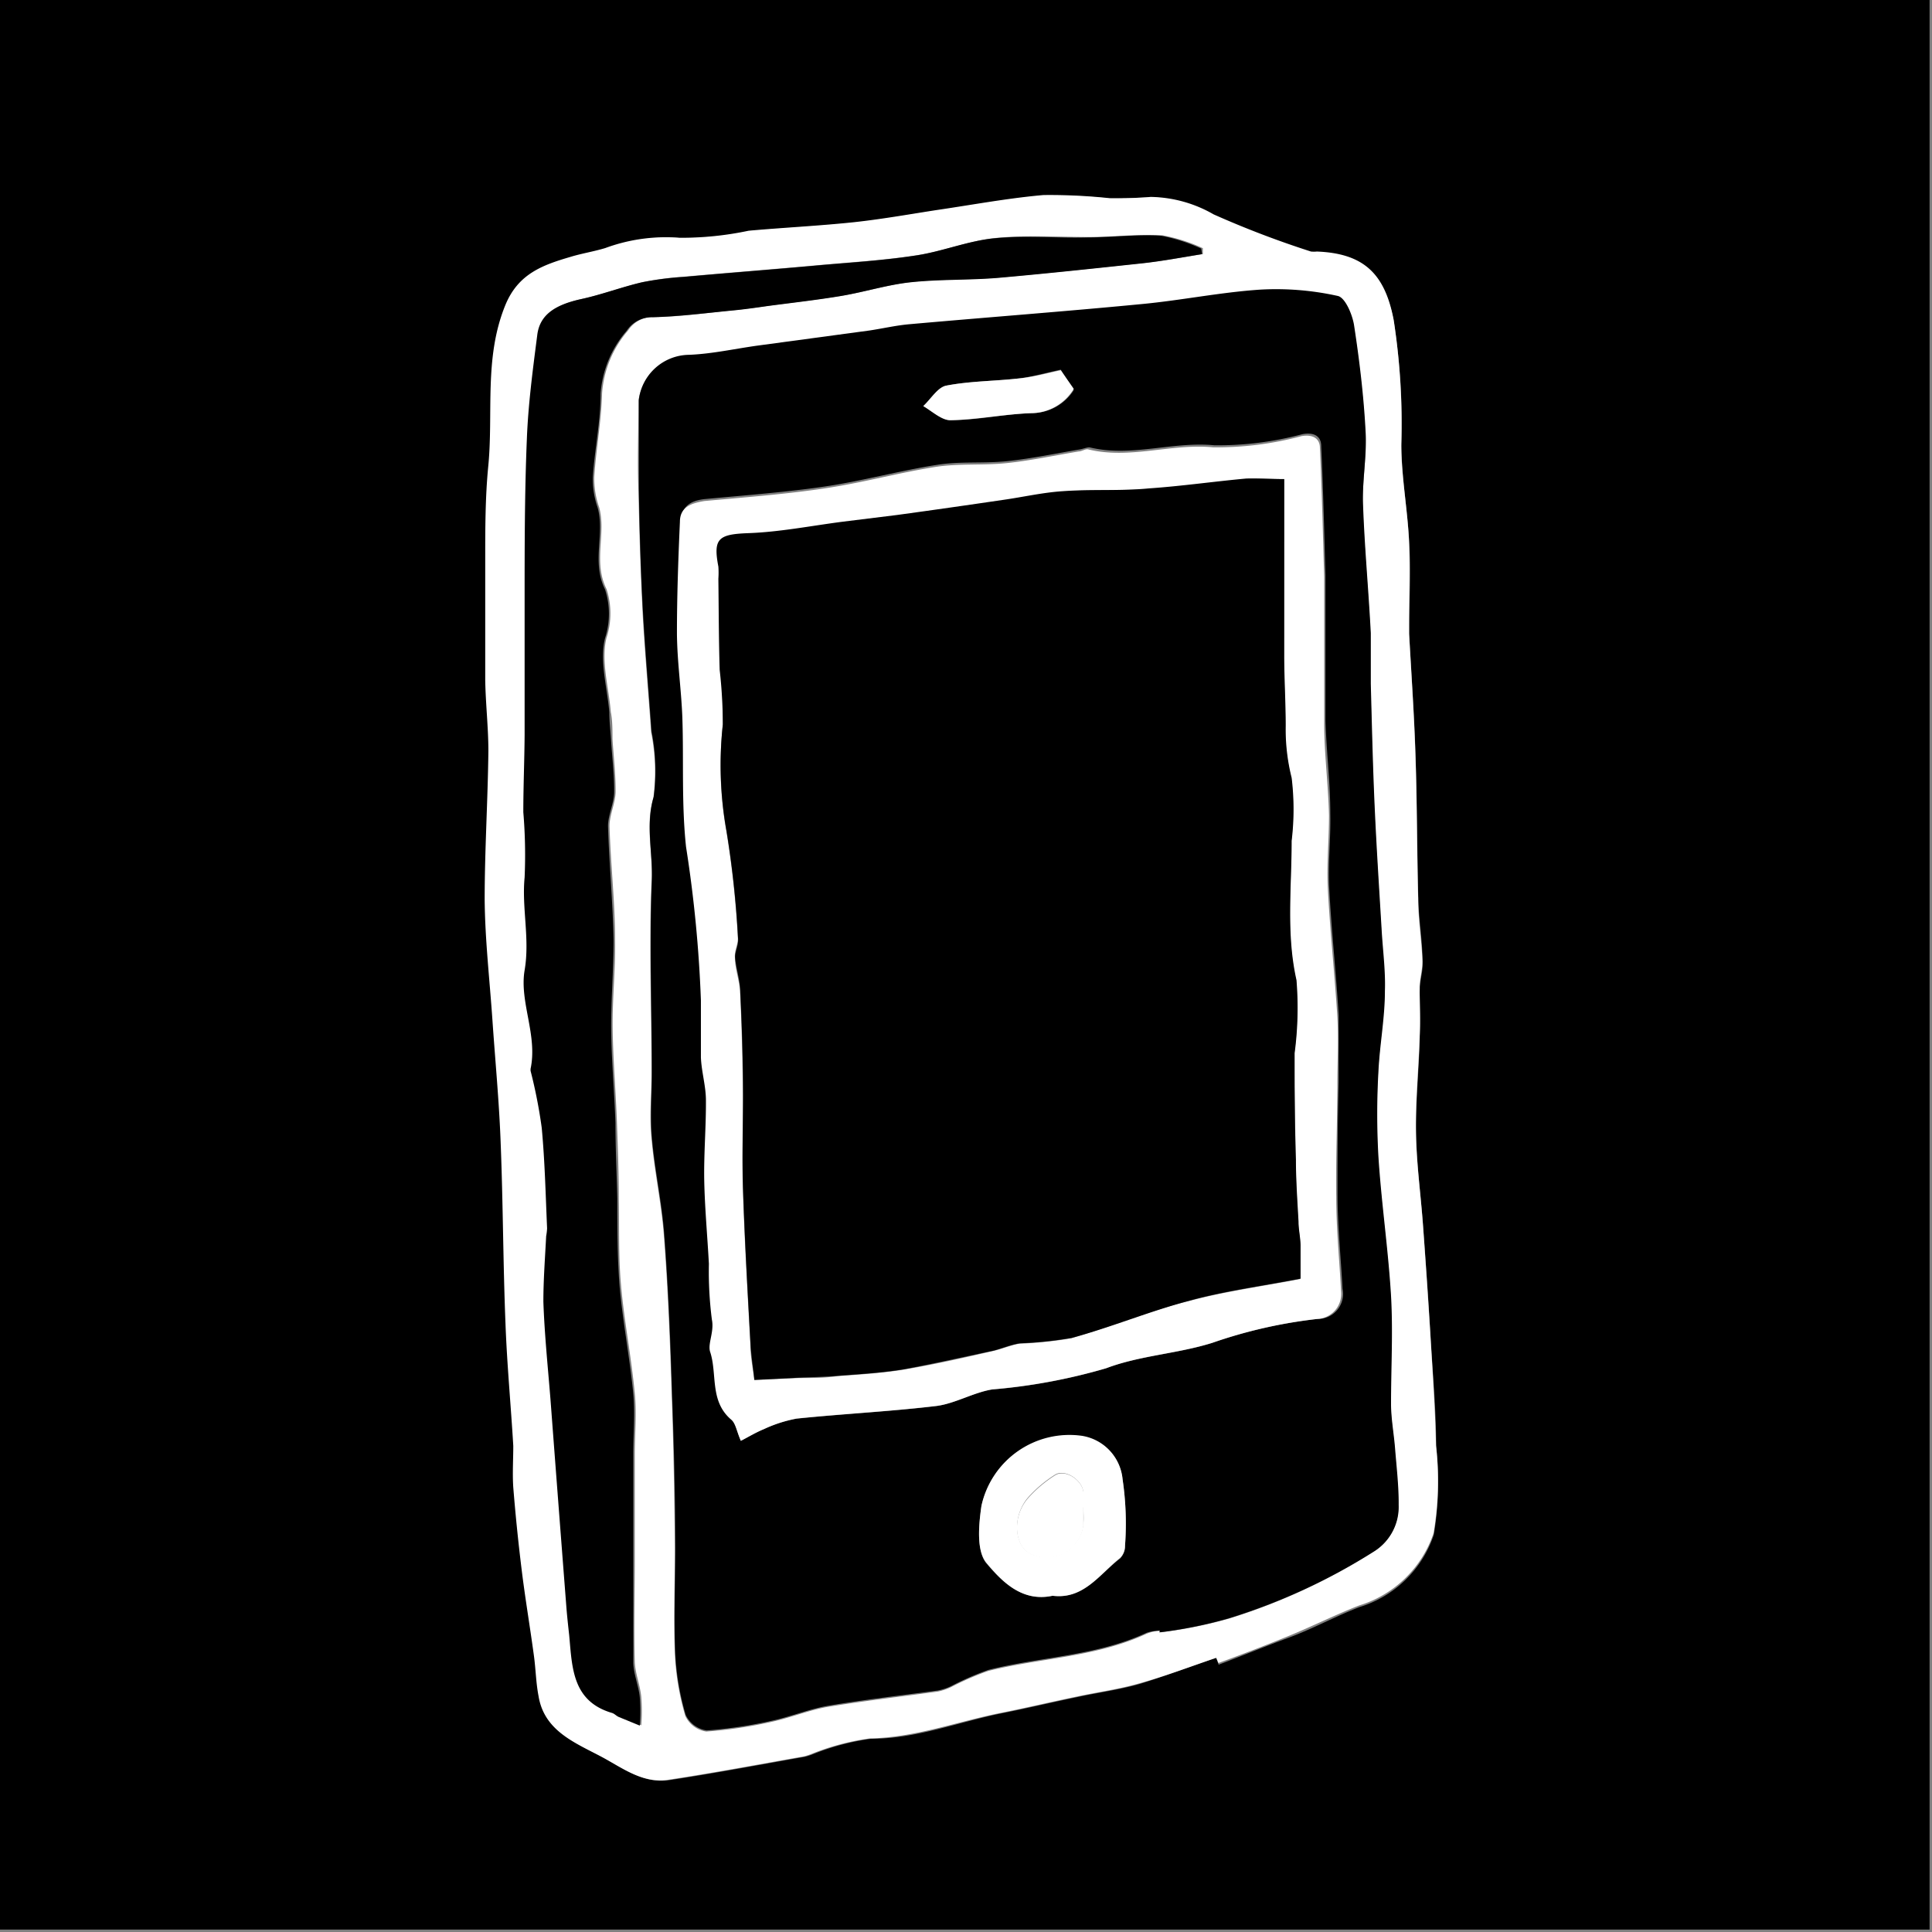 <svg id="Layer_1" data-name="Layer 1" xmlns="http://www.w3.org/2000/svg" viewBox="0 0 104 104"><rect x="0" y="0" width="104" height="104" fill="#808080" stroke="none"/><defs><style>.cls-1{fill:#fff;}</style></defs><title>icons</title><path d="M0,0H103.87V103.87H0ZM65.47,89.24l.13.37c1.26-.48,2.54-1,3.79-1.46S71.9,87,73.18,86.51a6.1,6.1,0,0,0,4-3.89,16.94,16.94,0,0,0,.13-4.73c0-2-.19-4-.31-6.07s-.25-3.85-.39-5.77c-.12-1.67-.35-3.34-.38-5s.15-3.46.2-5.19c0-.88-.05-1.76,0-2.64,0-.46.17-.92.15-1.38,0-1.13-.2-2.26-.23-3.39-.07-2.6-.06-5.2-.15-7.79-.07-2.16-.22-4.31-.34-6.47,0-.14,0-.28,0-.43,0-1.5.1-3,0-4.5-.08-1.76-.41-3.51-.42-5.26a36.61,36.61,0,0,0-.41-6.7c-.48-2.51-1.64-3.57-4.13-3.67a1.66,1.66,0,0,1-.32,0,51.64,51.64,0,0,1-5.24-2A7,7,0,0,0,62,10.62c-.73,0-1.47.09-2.2.07a30.75,30.75,0,0,0-3.58-.17c-1.93.17-3.84.53-5.76.81-1.47.22-2.94.49-4.42.65-1.89.2-3.79.29-5.68.46a17.51,17.51,0,0,1-3.71.38,9.42,9.42,0,0,0-4,.55c-.62.19-1.27.29-1.89.48-1.47.44-2.81.91-3.5,2.6-1.16,2.85-.63,5.8-.92,8.7-.17,1.65-.14,3.33-.16,5,0,2.16,0,4.31,0,6.47,0,1.28.19,2.55.17,3.83,0,2.66-.23,5.33-.2,8,0,2.17.27,4.34.42,6.51s.36,4.37.44,6.56c.13,3.24.13,6.49.26,9.73.08,2.2.29,4.4.42,6.6,0,.74,0,1.5,0,2.24.12,1.48.26,3,.45,4.42s.45,3.08.66,4.63c.1.72.11,1.46.25,2.18.34,1.84,1.89,2.48,3.3,3.22,1.15.6,2.25,1.49,3.65,1.29,2.45-.37,4.88-.83,7.32-1.26a3.24,3.24,0,0,0,.41-.13,13.14,13.14,0,0,1,3.15-.84c2.46,0,4.72-.91,7.08-1.38,1.35-.27,2.7-.59,4.05-.87,1.11-.24,2.24-.39,3.33-.7C62.7,90.23,64.08,89.71,65.47,89.24Z"/><path class="cls-1" d="M65.47,89.24c-1.39.47-2.77,1-4.19,1.39-1.09.31-2.22.46-3.33.7-1.35.28-2.7.6-4.05.87-2.36.47-4.62,1.33-7.08,1.38a13.14,13.14,0,0,0-3.15.84,3.24,3.24,0,0,1-.41.13c-2.44.43-4.87.89-7.32,1.26-1.4.2-2.5-.69-3.65-1.29-1.41-.74-3-1.38-3.3-3.22-.14-.72-.15-1.46-.25-2.18-.21-1.55-.47-3.08-.66-4.63s-.33-2.94-.45-4.42c-.05-.74,0-1.5,0-2.24-.13-2.2-.34-4.4-.42-6.6-.13-3.24-.13-6.49-.26-9.73-.08-2.19-.29-4.37-.44-6.56s-.4-4.34-.42-6.51c0-2.66.17-5.33.2-8,0-1.28-.15-2.55-.17-3.83,0-2.16,0-4.31,0-6.47,0-1.66,0-3.34.16-5,.29-2.9-.24-5.85.92-8.7.69-1.69,2-2.16,3.5-2.6.62-.19,1.27-.29,1.89-.48a9.42,9.42,0,0,1,4-.55,17.51,17.51,0,0,0,3.71-.38c1.89-.17,3.79-.26,5.68-.46,1.48-.16,3-.43,4.42-.65,1.92-.28,3.83-.64,5.76-.81a30.75,30.75,0,0,1,3.58.17c.73,0,1.47,0,2.2-.07a7,7,0,0,1,3.39.94,51.64,51.64,0,0,0,5.24,2,1.66,1.66,0,0,0,.32,0c2.49.1,3.65,1.16,4.13,3.67a36.61,36.61,0,0,1,.41,6.7c0,1.75.34,3.5.42,5.26.06,1.5,0,3,0,4.5,0,.15,0,.29,0,.43.12,2.16.27,4.31.34,6.47.09,2.59.08,5.19.15,7.79,0,1.13.19,2.26.23,3.39,0,.46-.14.92-.15,1.38,0,.88.06,1.76,0,2.64-.05,1.73-.23,3.46-.2,5.19s.26,3.34.38,5q.21,2.88.39,5.77c.12,2,.26,4,.31,6.07a16.94,16.94,0,0,1-.13,4.73,6.1,6.1,0,0,1-4,3.89c-1.28.5-2.52,1.12-3.79,1.64s-2.53,1-3.79,1.46Zm-3-1.46v.09a24,24,0,0,0,3.72-.75A32.47,32.47,0,0,0,74,83.49a2.82,2.82,0,0,0,1.27-2.42c0-1-.11-2-.19-3-.06-.81-.2-1.62-.22-2.44,0-1.94.08-3.88,0-5.81-.15-2.51-.52-5-.68-7.51a40.82,40.82,0,0,1,0-4.56c.07-1.45.31-2.89.35-4.34,0-1.12-.12-2.25-.18-3.37-.13-2.17-.27-4.35-.37-6.53s-.15-4.43-.21-6.65c0-.91,0-1.82,0-2.73-.12-2.35-.34-4.68-.42-7,0-1.28.22-2.57.14-3.85-.1-1.91-.33-3.82-.62-5.71-.09-.58-.48-1.5-.88-1.58a15.31,15.31,0,0,0-4.16-.34c-2.14.14-4.27.58-6.41.78-4.15.4-8.3.71-12.45,1.08-.73.06-1.45.23-2.18.34l-6,.81c-1.24.17-2.47.45-3.72.5a2.75,2.75,0,0,0-2.7,2.42c0,1.62-.07,3.25,0,4.88q.06,3.26.22,6.51c.12,2.15.31,4.3.46,6.45a10.83,10.83,0,0,1,.12,3.53c-.45,1.54,0,3-.1,4.51-.14,3.43,0,6.87,0,10.3,0,1.17-.12,2.35,0,3.52.15,1.76.54,3.5.67,5.27.22,2.87.33,5.75.42,8.63.1,2.73.14,5.45.17,8.17,0,1.91-.08,3.82,0,5.72a14.16,14.16,0,0,0,.56,3.3,1.49,1.49,0,0,0,1.13.84,23.76,23.76,0,0,0,3.55-.53c1-.22,2-.63,3-.8,2-.33,3.94-.55,5.9-.82a3,3,0,0,0,.72-.24,15.57,15.57,0,0,1,2-.87c2.82-.71,5.81-.74,8.52-2A2.28,2.28,0,0,1,62.43,87.78Zm2.28-74.1,0-.32a9.35,9.35,0,0,0-2.16-.69c-1.31-.08-2.63.08-3.94.09-1.68,0-3.38-.12-5.05.05-1.43.14-2.82.72-4.25.93-1.82.28-3.66.38-5.49.55-2.33.21-4.67.39-7,.6a16.8,16.8,0,0,0-2.23.29c-1.11.26-2.18.67-3.3.91-1.39.31-2.19.85-2.32,1.93-.24,1.87-.49,3.74-.56,5.62-.12,2.89-.09,5.79-.12,8.69,0,.25,0,.5,0,.75q0,3.24,0,6.48c0,1.38-.07,2.76-.07,4.14a27.49,27.49,0,0,1,.07,3.51c-.2,1.67.25,3.3,0,5s.71,3.49.32,5.31c0,0,0,.07,0,.1a27.1,27.1,0,0,1,.6,3.06c.17,1.8.21,3.61.29,5.42a3,3,0,0,1-.05.42c-.06,1.18-.19,2.35-.15,3.53.06,1.75.24,3.49.38,5.23q.42,5.69.86,11.36c0,.46.09.92.14,1.37.16,1.73.16,3.55,2.31,4.18.13,0,.24.17.37.22l1.12.46a9.7,9.7,0,0,0,0-1.52c-.06-.64-.33-1.27-.35-1.92-.05-1.82,0-3.64,0-5.46s0-3.81,0-5.71c0-1.09.11-2.18,0-3.26-.19-2-.57-3.88-.74-5.82-.14-1.55-.09-3.12-.12-4.67,0-1.36-.05-2.72-.1-4.08-.06-1.69-.21-3.38-.23-5.07s.16-3.19.13-4.78c0-2-.24-4.07-.3-6.11,0-.61.32-1.24.33-1.86,0-1-.11-1.89-.17-2.84,0-.48,0-1-.09-1.44-.11-1.34-.54-2.76-.23-4a4.23,4.23,0,0,0,0-2.62c-.74-1.49,0-3-.4-4.41a4.65,4.65,0,0,1-.26-1.64c.1-1.5.38-3,.42-4.49a5.81,5.81,0,0,1,1.4-3.38,1.61,1.61,0,0,1,1.41-.73c1.44,0,2.89-.23,4.34-.37.62-.06,1.24-.15,1.87-.24,1.29-.17,2.59-.32,3.88-.53s2.49-.6,3.75-.74c1.56-.17,3.16-.11,4.73-.24,2.61-.23,5.22-.51,7.83-.79C62.6,14.05,63.65,13.85,64.71,13.68Z"/><path d="M62.43,87.78a2.28,2.28,0,0,0-.7.11c-2.71,1.26-5.7,1.29-8.52,2a15.57,15.57,0,0,0-2,.87,3,3,0,0,1-.72.24c-2,.27-3.94.49-5.9.82-1,.17-2,.58-3,.8a23.76,23.76,0,0,1-3.55.53,1.49,1.49,0,0,1-1.13-.84,14.16,14.16,0,0,1-.56-3.3c-.08-1.9,0-3.81,0-5.72,0-2.72-.07-5.44-.17-8.17-.09-2.88-.2-5.76-.42-8.63-.13-1.77-.52-3.51-.67-5.27-.1-1.17,0-2.35,0-3.52,0-3.43-.14-6.87,0-10.3.06-1.49-.35-3,.1-4.51a10.83,10.83,0,0,0-.12-3.53c-.15-2.15-.34-4.3-.46-6.45s-.18-4.34-.22-6.51c0-1.63,0-3.26,0-4.88a2.75,2.75,0,0,1,2.7-2.42c1.25-.05,2.48-.33,3.72-.5l6-.81c.73-.11,1.45-.28,2.18-.34,4.15-.37,8.3-.68,12.45-1.08,2.14-.2,4.27-.64,6.41-.78a15.31,15.31,0,0,1,4.16.34c.4.08.79,1,.88,1.58.29,1.89.52,3.8.62,5.71.08,1.28-.18,2.57-.14,3.85.08,2.35.3,4.68.42,7,0,.91,0,1.82,0,2.73.06,2.22.11,4.44.21,6.65s.24,4.36.37,6.53c.06,1.12.22,2.25.18,3.37,0,1.45-.28,2.89-.35,4.34a40.82,40.82,0,0,0,0,4.56c.16,2.51.53,5,.68,7.51.11,1.93,0,3.87,0,5.81,0,.82.16,1.63.22,2.44.08,1,.2,2,.19,3A2.82,2.82,0,0,1,74,83.49a32.47,32.47,0,0,1-7.87,3.63,24,24,0,0,1-3.72.75ZM39.88,77.56c.41-.21.8-.45,1.22-.62a7.3,7.3,0,0,1,1.77-.57c2.51-.26,5-.38,7.53-.68,1-.13,2-.73,3-.89a30.92,30.92,0,0,0,6.13-1.14c1.82-.69,3.85-.78,5.72-1.37A26,26,0,0,1,70.91,71a1.35,1.35,0,0,0,1.36-1.62C72.18,67.7,72,66,72,64.33c0-2,0-4.06.06-6.09,0-1.2,0-2.4,0-3.6-.14-2.28-.39-4.57-.51-6.86-.07-1.31.09-2.63.06-4,0-1.66-.21-3.31-.26-5,0-1.37,0-2.75,0-4.13s0-2.47,0-3.71c-.07-2.31-.12-4.63-.23-6.94,0-.48-.34-.75-1-.63a17.68,17.68,0,0,1-4.75.6c-2.26-.22-4.48.66-6.72.11-.15,0-.34.08-.51.11-1.3.22-2.58.49-3.89.63s-2.54,0-3.79.2c-2,.31-4,.86-6,1.16s-4.31.48-6.47.68c-.74.07-1.28.34-1.32,1.12-.09,2-.18,4-.16,6,0,1.5.23,3,.29,4.5.08,2.34-.05,4.7.2,7a69.34,69.34,0,0,1,.8,8.26c0,1-.08,2,0,3.07,0,.77.26,1.54.27,2.31,0,1.45-.11,2.91-.09,4.36s.17,3,.25,4.44a20.3,20.3,0,0,0,.16,3c.14.66-.24,1.31-.09,1.75.39,1.2,0,2.67,1.13,3.64C39.6,76.62,39.65,77,39.88,77.56ZM56.66,85.9c1.67.21,2.52-1.15,3.63-2a.93.93,0,0,0,.27-.67,16.28,16.28,0,0,0-.13-3.57,2.61,2.61,0,0,0-2.19-2.34,4.85,4.85,0,0,0-5.41,3.77c-.15,1-.27,2.42.27,3.07C53.91,85.1,55,86.26,56.66,85.9Zm.44-66c-.75.16-1.49.37-2.24.47-1.31.15-2.64.14-3.93.39-.46.09-.82.72-1.23,1.1.49.27,1,.77,1.46.76,1.46,0,2.9-.33,4.36-.38A2.69,2.69,0,0,0,57.8,21Z"/><path d="M64.71,13.68c-1.06.17-2.11.37-3.17.49-2.61.28-5.22.56-7.83.79-1.57.13-3.17.07-4.73.24-1.26.14-2.49.53-3.75.74s-2.59.36-3.88.53c-.63.09-1.25.18-1.87.24-1.45.14-2.9.32-4.34.37a1.61,1.61,0,0,0-1.41.73,5.81,5.81,0,0,0-1.4,3.38c0,1.5-.32,3-.42,4.49a4.65,4.65,0,0,0,.26,1.64c.4,1.43-.34,2.92.4,4.41a4.23,4.23,0,0,1,0,2.62c-.31,1.24.12,2.66.23,4,0,.48.06,1,.09,1.44.06,1,.18,1.89.17,2.84,0,.62-.34,1.25-.33,1.86.06,2,.26,4.08.3,6.11,0,1.59-.14,3.19-.13,4.78s.17,3.38.23,5.07c0,1.36.07,2.72.1,4.08,0,1.55,0,3.12.12,4.67.17,1.94.55,3.87.74,5.82.1,1.08,0,2.17,0,3.26,0,1.9,0,3.8,0,5.71s0,3.64,0,5.46c0,.65.29,1.28.35,1.92a9.7,9.7,0,0,1,0,1.52l-1.12-.46c-.13-.05-.24-.18-.37-.22-2.15-.63-2.15-2.45-2.31-4.18-.05-.45-.1-.91-.14-1.37Q30.06,81,29.63,75.3c-.14-1.74-.32-3.48-.38-5.23,0-1.18.09-2.35.15-3.53a3,3,0,0,0,.05-.42c-.08-1.81-.12-3.62-.29-5.42a27.1,27.1,0,0,0-.6-3.06s0-.07,0-.1c.39-1.82-.61-3.61-.32-5.31s-.16-3.35,0-5a27.49,27.49,0,0,0-.07-3.51c0-1.38.06-2.76.07-4.14q0-3.24,0-6.48c0-.25,0-.5,0-.75,0-2.9,0-5.8.12-8.69.07-1.88.32-3.75.56-5.62.13-1.08.93-1.62,2.32-1.93,1.12-.24,2.19-.65,3.3-.91a16.8,16.8,0,0,1,2.23-.29c2.33-.21,4.67-.39,7-.6,1.83-.17,3.67-.27,5.49-.55,1.43-.21,2.82-.79,4.25-.93,1.67-.17,3.37,0,5.05-.05,1.31,0,2.63-.17,3.94-.09a9.35,9.35,0,0,1,2.16.69Z"/><path class="cls-1" d="M39.88,77.56c-.23-.52-.28-.94-.52-1.14-1.17-1-.74-2.44-1.13-3.64-.15-.44.23-1.09.09-1.75a20.3,20.3,0,0,1-.16-3c-.08-1.48-.22-3-.25-4.44s.1-2.91.09-4.36c0-.77-.24-1.54-.27-2.31,0-1,0-2,0-3.07a69.34,69.34,0,0,0-.8-8.26c-.25-2.33-.12-4.69-.2-7-.06-1.5-.28-3-.29-4.5,0-2,.07-4,.16-6,0-.78.58-1,1.32-1.12,2.16-.2,4.33-.36,6.47-.68s4-.85,6-1.16c1.25-.19,2.54-.07,3.79-.2s2.59-.41,3.89-.63c.17,0,.36-.15.51-.11,2.24.55,4.46-.33,6.72-.11a17.68,17.68,0,0,0,4.75-.6c.65-.12,1,.15,1,.63.11,2.31.16,4.63.23,6.94,0,1.24,0,2.47,0,3.71s0,2.76,0,4.13c0,1.66.22,3.31.26,5,0,1.32-.13,2.64-.06,4,.12,2.29.37,4.58.51,6.86.07,1.2,0,2.4,0,3.6,0,2-.09,4.06-.06,6.09,0,1.69.17,3.37.26,5.06A1.35,1.35,0,0,1,70.91,71a26,26,0,0,0-5.64,1.28c-1.87.59-3.9.68-5.72,1.37a30.92,30.92,0,0,1-6.13,1.14c-1,.16-2,.76-3,.89-2.5.3-5,.42-7.53.68a7.3,7.3,0,0,0-1.77.57C40.68,77.11,40.29,77.35,39.88,77.56ZM69.13,25.79c-.73,0-1.4-.05-2,0-1.75.16-3.48.41-5.23.53-1.54.11-3.09,0-4.63.15-1.09.07-2.16.32-3.23.47-1.9.28-3.79.55-5.69.81l-2.91.36c-1.71.22-3.41.56-5.12.62-1.55.06-1.89.29-1.6,1.8a4.7,4.7,0,0,1,0,.65c0,1.63,0,3.27.07,4.91A26.48,26.48,0,0,1,38.91,39a20.17,20.17,0,0,0,.19,5.75,52.91,52.91,0,0,1,.62,5.78c0,.32-.19.66-.16,1,0,.64.26,1.27.28,1.91.09,1.84.13,3.68.15,5.53,0,1.69-.05,3.39,0,5.08.09,2.77.25,5.53.4,8.3,0,.68.15,1.36.21,1.94L43,74.18c.69,0,1.39,0,2.08-.1,1.19-.09,2.38-.16,3.55-.35,1.61-.27,3.21-.63,4.81-1,.49-.11,1-.33,1.45-.4a21.11,21.11,0,0,0,2.78-.29c2.12-.62,4.18-1.48,6.32-2,1.91-.52,3.89-.78,6-1.19,0-.42,0-1.11,0-1.81,0-.42-.09-.84-.11-1.26-.06-1.11-.12-2.22-.14-3.33,0-1.91-.08-3.82-.07-5.74a18.57,18.57,0,0,0,.1-3.93c-.56-2.51-.24-5-.26-7.5a14.22,14.22,0,0,0,0-3.39,10.7,10.7,0,0,1-.32-2.8c0-1.27-.08-2.54-.08-3.81C69.12,32.06,69.13,28.87,69.13,25.79Z"/><path class="cls-1" d="M56.66,85.9c-1.67.36-2.75-.8-3.56-1.77-.54-.65-.42-2-.27-3.07a4.85,4.85,0,0,1,5.41-3.77,2.61,2.61,0,0,1,2.19,2.34,16.28,16.28,0,0,1,.13,3.57.93.93,0,0,1-.27.67C59.18,84.75,58.33,86.11,56.66,85.9Zm1.66-4.76h0v-.75c0-.7-1-1.36-1.54-1a6.85,6.85,0,0,0-1.45,1.23c-.84,1-.74,2.55.12,3a2,2,0,0,0,2.86-1.51C58.35,81.78,58.32,81.46,58.32,81.14Z"/><path class="cls-1" d="M57.1,19.93l.7,1a2.69,2.69,0,0,1-2.28,1.31c-1.46.05-2.9.35-4.36.38-.48,0-1-.49-1.46-.76.41-.38.77-1,1.23-1.1,1.29-.25,2.62-.24,3.93-.39C55.61,20.3,56.35,20.09,57.1,19.93Z"/><path d="M69.13,25.79c0,3.08,0,6.27,0,9.47,0,1.27.08,2.54.08,3.81a10.7,10.7,0,0,0,.32,2.8,14.22,14.22,0,0,1,0,3.39c0,2.5-.3,5,.26,7.5a18.57,18.57,0,0,1-.1,3.93c0,1.92,0,3.83.07,5.74,0,1.11.08,2.22.14,3.33,0,.42.1.84.11,1.26,0,.7,0,1.39,0,1.81-2.14.41-4.12.67-6,1.19-2.14.57-4.2,1.43-6.32,2a21.11,21.11,0,0,1-2.78.29c-.49.07-1,.29-1.45.4-1.6.34-3.2.7-4.81,1-1.17.19-2.36.26-3.55.35-.69.06-1.39.07-2.08.1l-2.41.12c-.06-.58-.17-1.26-.21-1.94-.15-2.77-.31-5.53-.4-8.3-.06-1.69,0-3.39,0-5.08,0-1.85-.06-3.69-.15-5.53,0-.64-.23-1.27-.28-1.91,0-.31.19-.65.16-1a52.91,52.91,0,0,0-.62-5.78A20.17,20.17,0,0,1,38.91,39a26.48,26.48,0,0,0-.17-2.94c-.05-1.64-.05-3.28-.07-4.91a4.7,4.7,0,0,0,0-.65c-.29-1.51,0-1.74,1.6-1.8,1.71-.06,3.41-.4,5.12-.62l2.91-.36c1.9-.26,3.79-.53,5.69-.81,1.07-.15,2.14-.4,3.23-.47,1.54-.11,3.09,0,4.63-.15,1.75-.12,3.48-.37,5.23-.53C67.73,25.74,68.4,25.79,69.13,25.79Z"/><path class="cls-1" d="M58.32,81.14c0,.32,0,.64,0,1a2,2,0,0,1-2.86,1.51c-.86-.43-1-2-.12-3a6.85,6.85,0,0,1,1.45-1.23c.56-.37,1.54.29,1.54,1v.75Z"/></svg>
